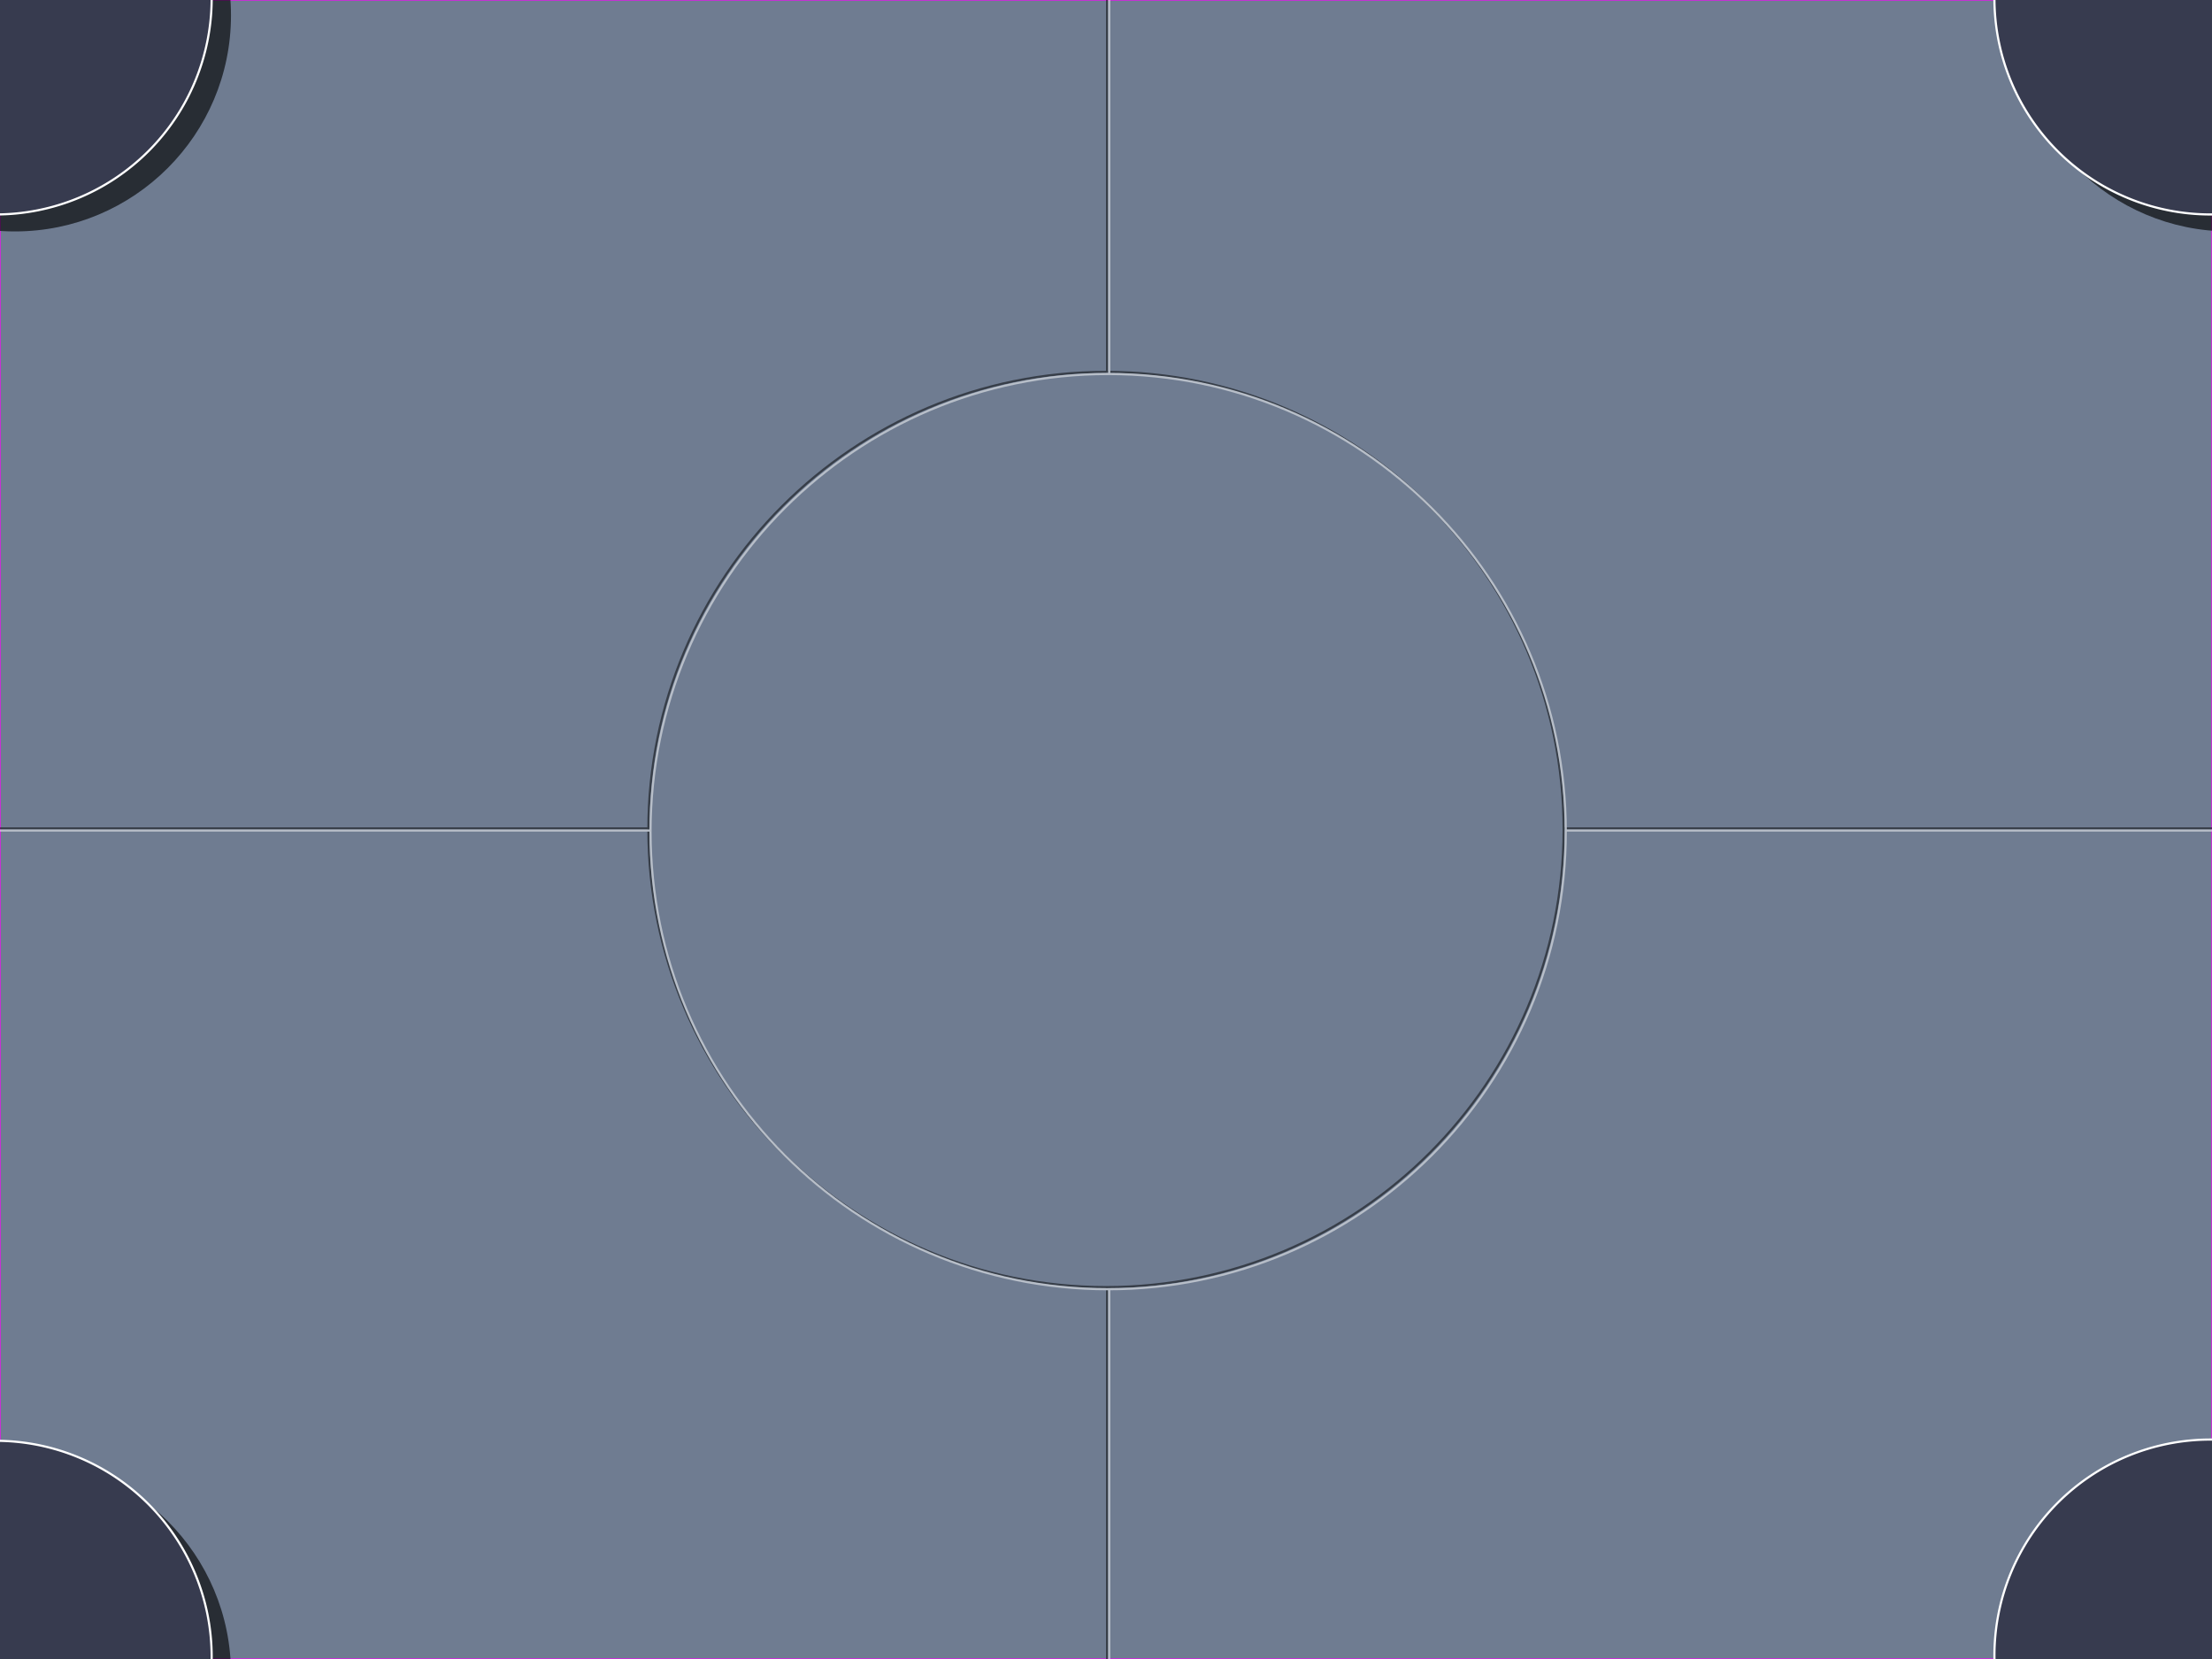 <?xml version="1.0" encoding="UTF-8" standalone="no"?>
<!-- Created with Inkscape (http://www.inkscape.org/) -->
<svg
   xmlns:dc="http://purl.org/dc/elements/1.1/"
   xmlns:cc="http://creativecommons.org/ns#"
   xmlns:rdf="http://www.w3.org/1999/02/22-rdf-syntax-ns#"
   xmlns:svg="http://www.w3.org/2000/svg"
   xmlns="http://www.w3.org/2000/svg"
   xmlns:sodipodi="http://sodipodi.sourceforge.net/DTD/sodipodi-0.dtd"
   xmlns:inkscape="http://www.inkscape.org/namespaces/inkscape"
   width="1024"
   height="768"
   id="svg2"
   sodipodi:version="0.32"
   inkscape:version="0.46"
   version="1.0"
   sodipodi:docname="poziom.svg"
   inkscape:output_extension="org.inkscape.output.svg.inkscape"
   inkscape:export-filename="/home/chudy/Desktop/poziom.png"
   inkscape:export-xdpi="90"
   inkscape:export-ydpi="90">
  <defs
     id="defs4">
    <inkscape:perspective
       sodipodi:type="inkscape:persp3d"
       inkscape:vp_x="0 : 526.18109 : 1"
       inkscape:vp_y="0 : 1000 : 0"
       inkscape:vp_z="744.09448 : 526.18109 : 1"
       inkscape:persp3d-origin="372.04724 : 350.78739 : 1"
       id="perspective10" />
    <filter
       inkscape:collect="always"
       id="filter3335">
      <feGaussianBlur
         inkscape:collect="always"
         stdDeviation="2.741"
         id="feGaussianBlur3337" />
    </filter>
  </defs>
  <sodipodi:namedview
     id="base"
     pagecolor="#ffffff"
     bordercolor="#666666"
     borderopacity="1.0"
     gridtolerance="10000"
     guidetolerance="10"
     objecttolerance="10"
     inkscape:pageopacity="0.0"
     inkscape:pageshadow="2"
     inkscape:zoom="0.98994949"
     inkscape:cx="494.61581"
     inkscape:cy="350.92092"
     inkscape:document-units="px"
     inkscape:current-layer="layer4"
     showgrid="false"
     showguides="true"
     inkscape:guide-bbox="true"
     inkscape:window-width="1485"
     inkscape:window-height="1159"
     inkscape:window-x="1"
     inkscape:window-y="27">
    <sodipodi:guide
       orientation="1,0"
       position="512,891.429"
       id="guide2406" />
    <sodipodi:guide
       orientation="0,1"
       position="1241.429,384"
       id="guide2408" />
  </sodipodi:namedview>
  <g
     inkscape:label="ground"
     inkscape:groupmode="layer"
     id="layer1"
     sodipodi:insensitive="true">
    <rect
       style="opacity:1;fill:#6f7c91;fill-opacity:1;fill-rule:evenodd;stroke:#ff00ff;stroke-width:0.5;stroke-linecap:butt;stroke-linejoin:round;marker:none;marker-start:none;marker-mid:none;marker-end:none;stroke-miterlimit:4;stroke-dasharray:none;stroke-dashoffset:0;stroke-opacity:1;visibility:visible;display:inline;overflow:visible;enable-background:accumulate"
       id="rect2403"
       width="1024"
       height="768"
       x="0"
       y="0" />
  </g>
  <g
     inkscape:groupmode="layer"
     id="layer2"
     inkscape:label="ground lines"
     style="opacity:0.5"
     sodipodi:insensitive="true">
    <path
       style="opacity:1;fill:none;fill-opacity:1;fill-rule:evenodd;stroke:#000000;stroke-width:1;stroke-linecap:butt;stroke-linejoin:round;marker:none;marker-start:none;marker-mid:none;marker-end:none;stroke-miterlimit:4;stroke-dasharray:none;stroke-dashoffset:0;stroke-opacity:1;visibility:visible;display:inline;overflow:visible;enable-background:accumulate"
       d="M 512.5,-45.219 L 512.5,171.656 L 512.5,-45.219 z M 512,172.156 C 395.055,172.156 300.156,267.055 300.156,384 C 300.156,500.945 395.055,595.844 512,595.844 C 628.945,595.844 723.844,500.945 723.844,384 C 723.844,267.055 628.945,172.156 512,172.156 z M -61.75,383.5 L 299.656,383.5 L -61.75,383.5 z M 724.219,383.5 L 1031.781,383.5 L 724.219,383.5 z M 512.5,596.344 L 512.5,879.781 L 512.5,596.344 z"
       id="path2410" />
    <path
       style="opacity:1;fill:none;fill-opacity:1;fill-rule:evenodd;stroke:#ffffff;stroke-width:1;stroke-linecap:butt;stroke-linejoin:round;marker:none;marker-start:none;marker-mid:none;marker-end:none;stroke-miterlimit:4;stroke-dasharray:none;stroke-dashoffset:0;stroke-opacity:1;visibility:visible;display:inline;overflow:visible;enable-background:accumulate"
       d="M 513.494,-44.24 L 513.494,172.635 L 513.494,-44.24 z M 512.994,173.135 C 396.049,173.135 301.151,268.033 301.151,384.979 C 301.151,501.924 396.049,596.822 512.994,596.822 C 629.94,596.822 724.838,501.924 724.838,384.979 C 724.838,268.033 629.94,173.135 512.994,173.135 z M -60.756,384.479 L 300.651,384.479 L -60.756,384.479 z M 725.213,384.479 L 1032.775,384.479 L 725.213,384.479 z M 513.494,597.322 L 513.494,880.76 L 513.494,597.322 z"
       id="path3202" />
  </g>
  <g
     inkscape:groupmode="layer"
     id="layer4"
     inkscape:label="corner shadows">
    <path
       style="opacity:0.8;fill:#000000;fill-opacity:1;fill-rule:evenodd;stroke:none;stroke-width:1;stroke-linecap:butt;stroke-linejoin:round;marker:none;marker-start:none;marker-mid:none;marker-end:none;stroke-miterlimit:4;stroke-dasharray:none;stroke-dashoffset:0;stroke-opacity:1;visibility:visible;display:inline;overflow:visible;enable-background:accumulate;filter:url(#filter3335)"
       d="M 6.897,-92.862 C -48.305,-92.862 -93.103,-48.064 -93.103,7.138 C -93.103,62.341 -48.305,107.138 6.897,107.138 C 62.1,107.138 106.929,62.341 106.929,7.138 C 106.929,-48.064 62.1,-92.862 6.897,-92.862 z M 1032.21,-92.862 C 977.007,-92.862 932.21,-48.064 932.21,7.138 C 932.21,62.341 977.007,107.138 1032.21,107.138 C 1087.413,107.138 1132.21,62.341 1132.21,7.138 C 1132.21,-48.064 1087.413,-92.862 1032.21,-92.862 z M 1032.21,674.263 C 977.007,674.263 932.21,719.061 932.21,774.263 C 932.21,829.466 977.007,874.263 1032.21,874.263 C 1087.413,874.263 1132.21,829.466 1132.21,774.263 C 1132.21,719.061 1087.413,674.263 1032.21,674.263 z M 6.897,674.857 C -48.305,674.857 -93.103,719.654 -93.103,774.857 C -93.103,830.06 -48.305,874.857 6.897,874.857 C 62.1,874.857 106.929,830.06 106.929,774.857 C 106.929,719.654 62.1,674.857 6.897,674.857 z"
       id="path3214" />
  </g>
  <g
     inkscape:groupmode="layer"
     id="layer3"
     inkscape:label="corners">
    <path
       sodipodi:type="arc"
       style="opacity:1;fill:#373b4f;fill-opacity:1;fill-rule:evenodd;stroke:#ffffff;stroke-width:1;stroke-linecap:butt;stroke-linejoin:round;marker:none;marker-start:none;marker-mid:none;marker-end:none;stroke-miterlimit:4;stroke-dasharray:none;stroke-dashoffset:0;stroke-opacity:1;visibility:visible;display:inline;overflow:visible;enable-background:accumulate"
       id="path3205"
       sodipodi:cx="-2.0203052"
       sodipodi:cy="-0.72608703"
       sodipodi:rx="100.0051"
       sodipodi:ry="100.0051"
       d="M 97.985,-0.726 A 100.005,100.005 0 1 1 -102.025,-0.726 A 100.005,100.005 0 1 1 97.985,-0.726 z" />
    <path
       sodipodi:type="arc"
       style="opacity:1;fill:#373b4f;fill-opacity:1;fill-rule:evenodd;stroke:#ffffff;stroke-width:1;stroke-linecap:butt;stroke-linejoin:round;marker:none;marker-start:none;marker-mid:none;marker-end:none;stroke-miterlimit:4;stroke-dasharray:none;stroke-dashoffset:0;stroke-opacity:1;visibility:visible;display:inline;overflow:visible;enable-background:accumulate"
       id="path3207"
       sodipodi:cx="-2.0203052"
       sodipodi:cy="-0.72608703"
       sodipodi:rx="100.0051"
       sodipodi:ry="100.0051"
       d="M 97.985,-0.726 A 100.005,100.005 0 1 1 -102.025,-0.726 A 100.005,100.005 0 1 1 97.985,-0.726 z"
       transform="translate(1025.305,0)" />
    <path
       sodipodi:type="arc"
       style="opacity:1;fill:#373b4f;fill-opacity:1;fill-rule:evenodd;stroke:#ffffff;stroke-width:1;stroke-linecap:butt;stroke-linejoin:round;marker:none;marker-start:none;marker-mid:none;marker-end:none;stroke-miterlimit:4;stroke-dasharray:none;stroke-dashoffset:0;stroke-opacity:1;visibility:visible;display:inline;overflow:visible;enable-background:accumulate"
       id="path3209"
       sodipodi:cx="-2.0203052"
       sodipodi:cy="-0.72608703"
       sodipodi:rx="100.0051"
       sodipodi:ry="100.0051"
       d="M 97.985,-0.726 A 100.005,100.005 0 1 1 -102.025,-0.726 A 100.005,100.005 0 1 1 97.985,-0.726 z"
       transform="translate(1025.305,767.143)" />
    <path
       sodipodi:type="arc"
       style="opacity:1;fill:#373b4f;fill-opacity:1;fill-rule:evenodd;stroke:#ffffff;stroke-width:1;stroke-linecap:butt;stroke-linejoin:round;marker:none;marker-start:none;marker-mid:none;marker-end:none;stroke-miterlimit:4;stroke-dasharray:none;stroke-dashoffset:0;stroke-opacity:1;visibility:visible;display:inline;overflow:visible;enable-background:accumulate"
       id="path3211"
       sodipodi:cx="-2.0203052"
       sodipodi:cy="-0.72608703"
       sodipodi:rx="100.0051"
       sodipodi:ry="100.0051"
       d="M 97.985,-0.726 A 100.005,100.005 0 1 1 -102.025,-0.726 A 100.005,100.005 0 1 1 97.985,-0.726 z"
       transform="translate(0,767.716)" />
  </g>
</svg>

